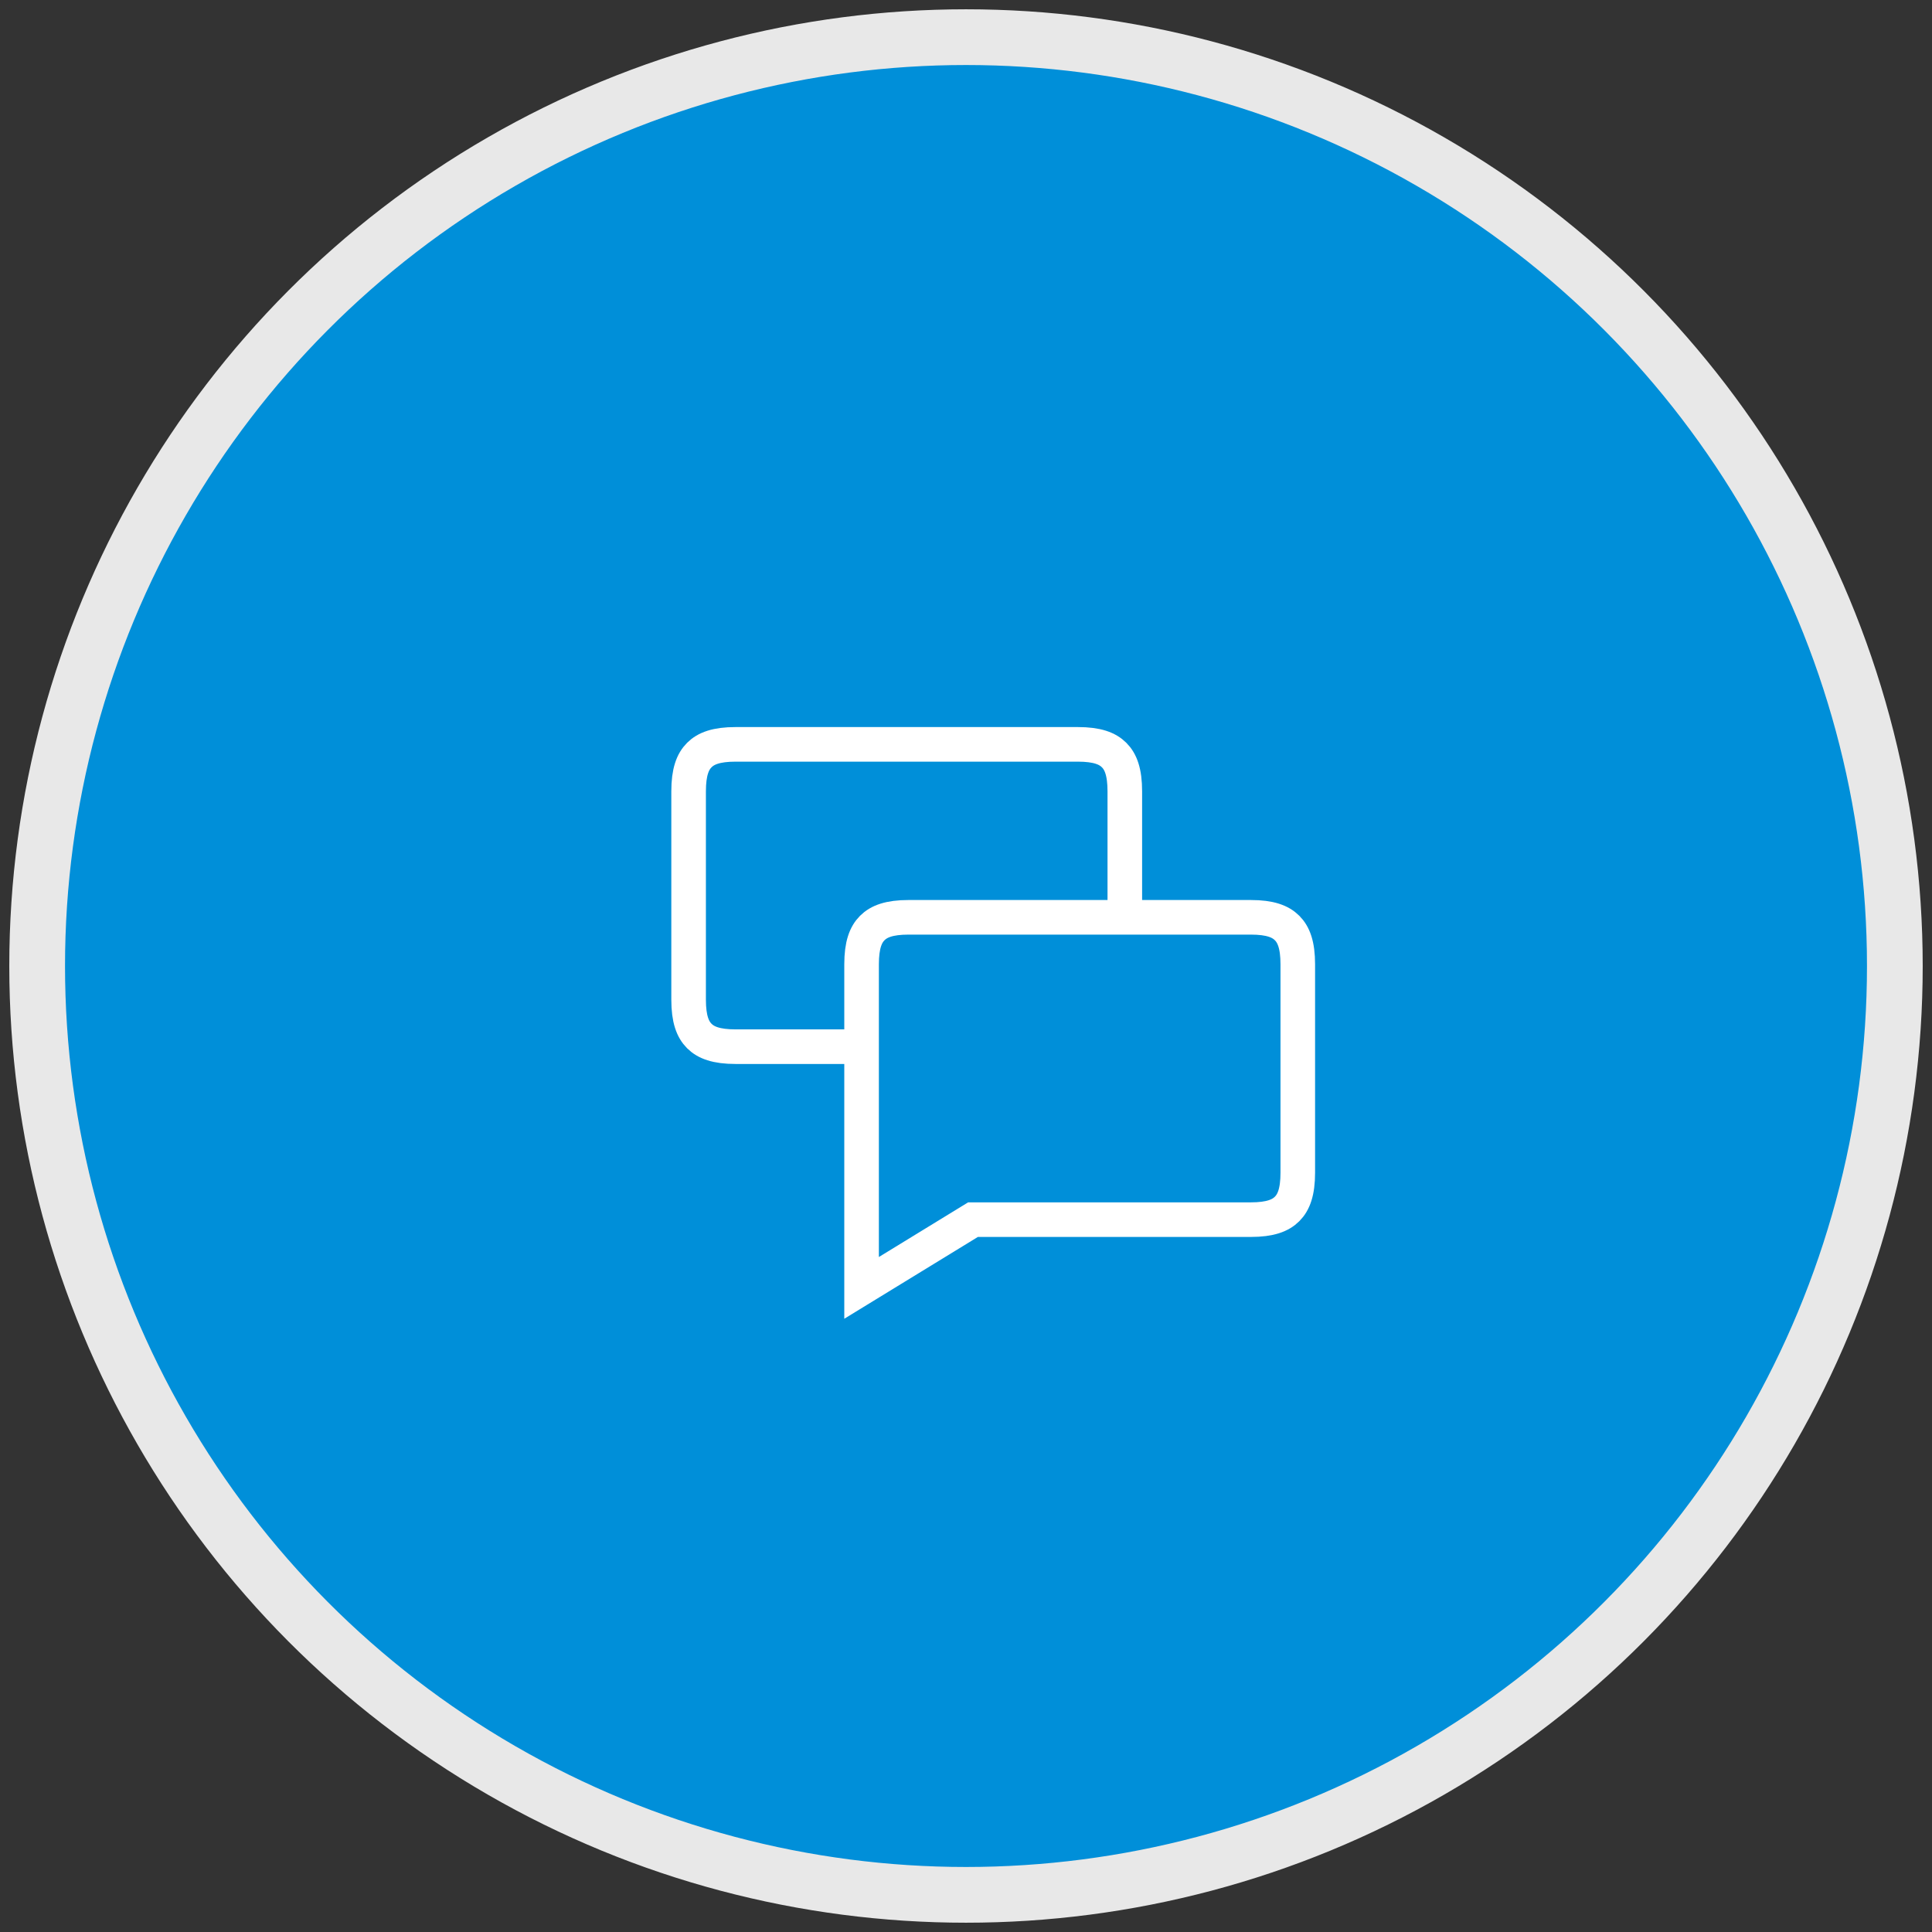 <?xml version="1.0" encoding="UTF-8"?>
<svg width="104px" height="104px" viewBox="0 0 104 104" version="1.1" xmlns="http://www.w3.org/2000/svg" xmlns:xlink="http://www.w3.org/1999/xlink">
    <rect x="0" y="0" width="104" height="104" fill="#333333" stroke="none"/>
    <title>icons/chatbot</title>
    <defs>
        <circle id="path-1" cx="50" cy="50" r="50"></circle>
    </defs>
    <g id="Screendesign" stroke="none" stroke-width="1" fill="none" fill-rule="evenodd">
        <g id="icons/chatbot" transform="translate(2, 2)">
            <mask id="mask-2" fill="white">
                <use xlink:href="#path-1"></use>
            </mask>
            <use id="mask" stroke="#E8E8E8" stroke-width="3" fill="#008FD9" xlink:href="#path-1"></use>
            <path d="M56.017,38.069 C57.066,38.069 57.62,38.291 57.974,38.645 C58.327,38.998 58.55,39.552 58.55,40.601 L58.55,40.601 L58.55,51.811 C58.55,52.86 58.327,53.414 57.974,53.768 C57.62,54.121 57.066,54.343 56.017,54.343 L56.017,54.343 L41.067,54.343 L35.069,58.016 L35.069,40.601 C35.069,39.552 35.291,38.998 35.645,38.645 C35.998,38.291 36.552,38.069 37.601,38.069 L37.601,38.069 Z" id="Path-Copy" stroke="#FFFFFF" stroke-width="1.862" stroke-linecap="round" mask="url(#mask-2)" transform="translate(46.809, 47.677) scale(-1, 1) translate(-46.809, -47.677) "></path>
            <path d="M65.328,47.379 C66.377,47.379 66.931,47.602 67.284,47.955 C67.638,48.309 67.86,48.863 67.86,49.912 L67.86,49.912 L67.86,61.121 C67.86,62.17 67.638,62.724 67.284,63.078 C66.931,63.431 66.377,63.654 65.328,63.654 L65.328,63.654 L50.377,63.654 L44.379,67.327 L44.379,49.912 C44.379,48.863 44.602,48.309 44.955,47.955 C45.309,47.602 45.863,47.379 46.912,47.379 L46.912,47.379 Z" id="Path" stroke="#FFFFFF" stroke-width="1.862" fill="#008FD9" stroke-linecap="round" mask="url(#mask-2)"></path>
        </g>
    </g>
</svg>